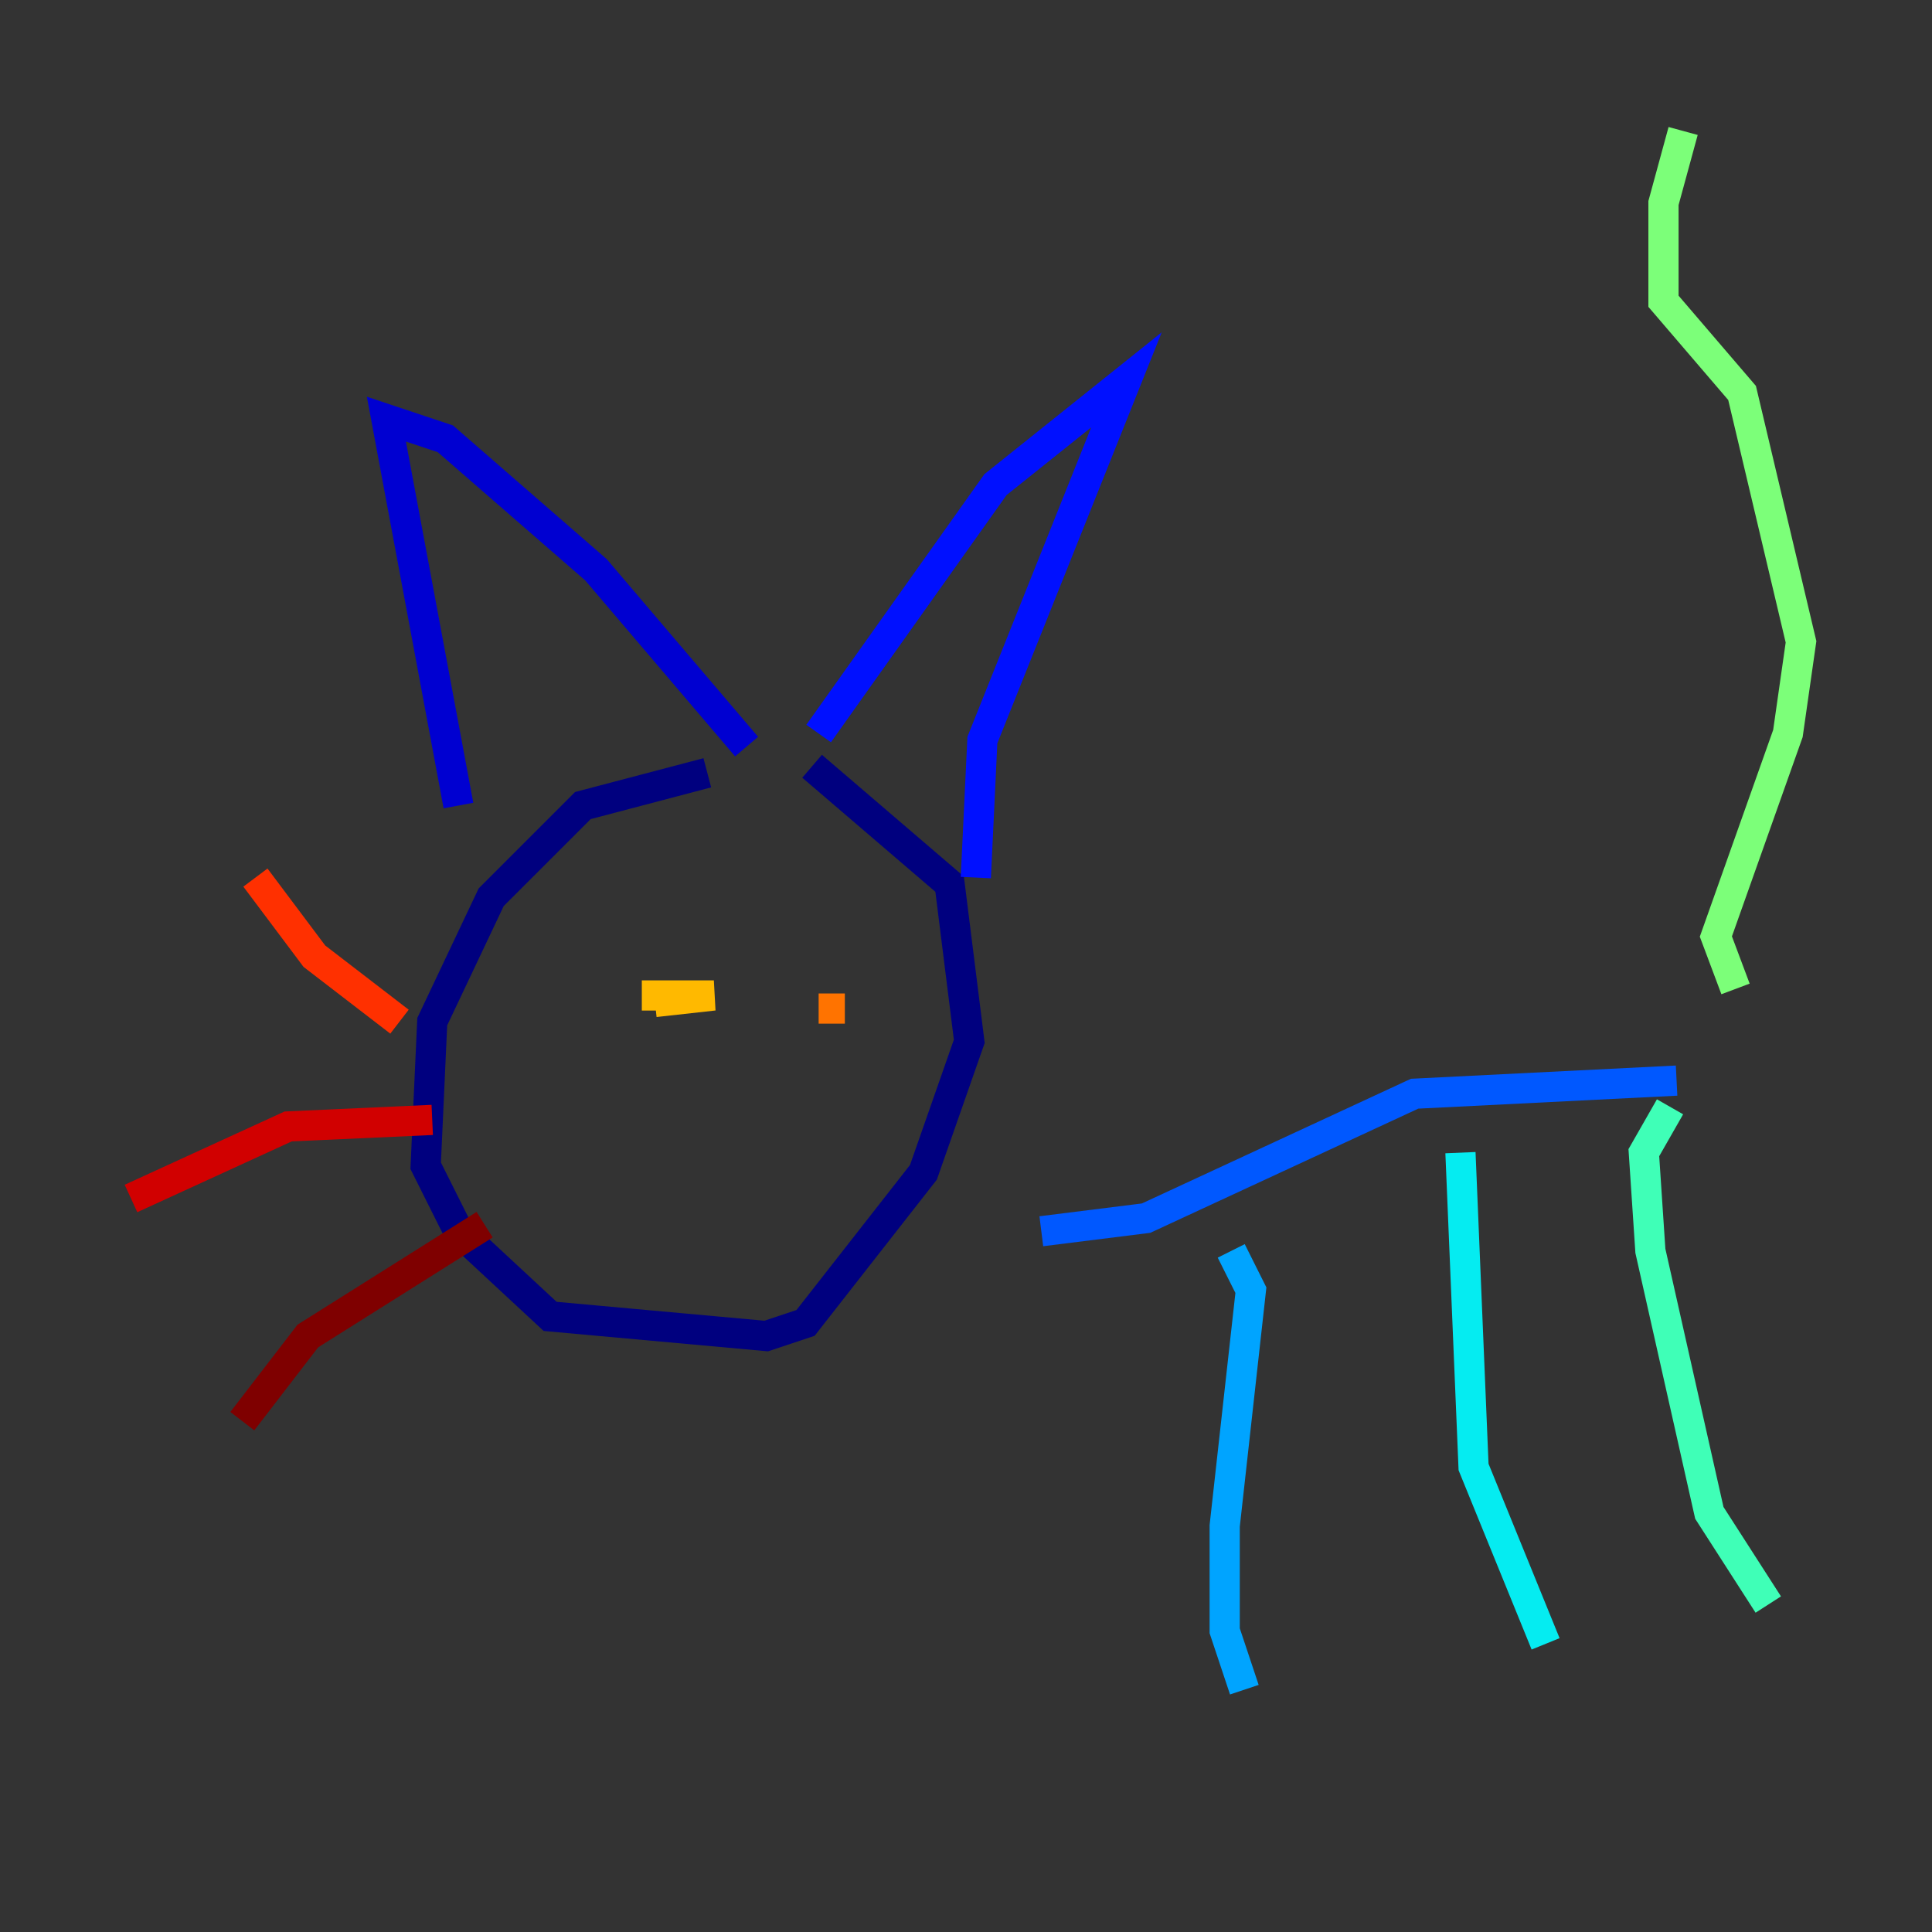 <?xml version="1.0" encoding="utf-8" ?>
<svg baseProfile="tiny" height="128" version="1.2" viewBox="0,0,128,128" width="128" xmlns="http://www.w3.org/2000/svg" xmlns:ev="http://www.w3.org/2001/xml-events" xmlns:xlink="http://www.w3.org/1999/xlink"><rect x="0" y="0" width="128" height="128" fill="#333333" stroke="none"/><defs /><polyline fill="none" points="46.861,51.2 38.617,53.37 32.542,59.444 28.637,67.688 28.203,77.234 30.373,81.573 36.447,87.214 50.766,88.515 53.37,87.647 61.18,77.668 64.217,68.99 62.915,58.576 53.803,50.766" stroke="#00007f" stroke-width="2" /><polyline fill="none" points="30.373,53.37 25.6,27.77 29.505,29.071 39.485,37.749 49.464,49.464" stroke="#0000d1" stroke-width="2" /><polyline fill="none" points="54.237,48.597 65.953,32.108 74.63,25.166 65.085,49.031 64.651,58.142" stroke="#0010ff" stroke-width="2" /><polyline fill="none" points="68.99,81.573 75.932,80.705 93.722,72.461 111.078,71.593" stroke="#0058ff" stroke-width="2" /><polyline fill="none" points="81.573,82.875 82.875,85.478 81.139,101.098 81.139,108.041 82.441,111.946" stroke="#00a4ff" stroke-width="2" /><polyline fill="none" points="96.759,76.366 97.627,97.193 102.4,108.909" stroke="#05ecf1" stroke-width="2" /><polyline fill="none" points="110.644,73.329 108.909,76.366 109.342,82.875 113.248,100.231 117.153,106.305" stroke="#3fffb7" stroke-width="2" /><polyline fill="none" points="114.983,65.519 113.681,62.047 118.454,48.597 119.322,42.522 115.417,26.034 110.21,19.959 110.21,13.451 111.512,8.678" stroke="#7cff79" stroke-width="2" /><polyline fill="none" points="38.617,68.99 38.617,68.99" stroke="#b7ff3f" stroke-width="2" /><polyline fill="none" points="41.654,69.858 41.654,69.858" stroke="#f1fc05" stroke-width="2" /><polyline fill="none" points="43.39,66.386 47.295,65.953 42.522,65.953" stroke="#ffb900" stroke-width="2" /><polyline fill="none" points="54.237,66.82 55.973,66.82" stroke="#ff7300" stroke-width="2" /><polyline fill="none" points="26.468,67.688 20.827,63.349 16.922,58.142" stroke="#ff3000" stroke-width="2" /><polyline fill="none" points="28.637,74.197 19.091,74.63 8.678,79.403" stroke="#d10000" stroke-width="2" /><polyline fill="none" points="32.108,81.139 20.393,88.515 16.054,94.156" stroke="#7f0000" stroke-width="2" /></svg>
